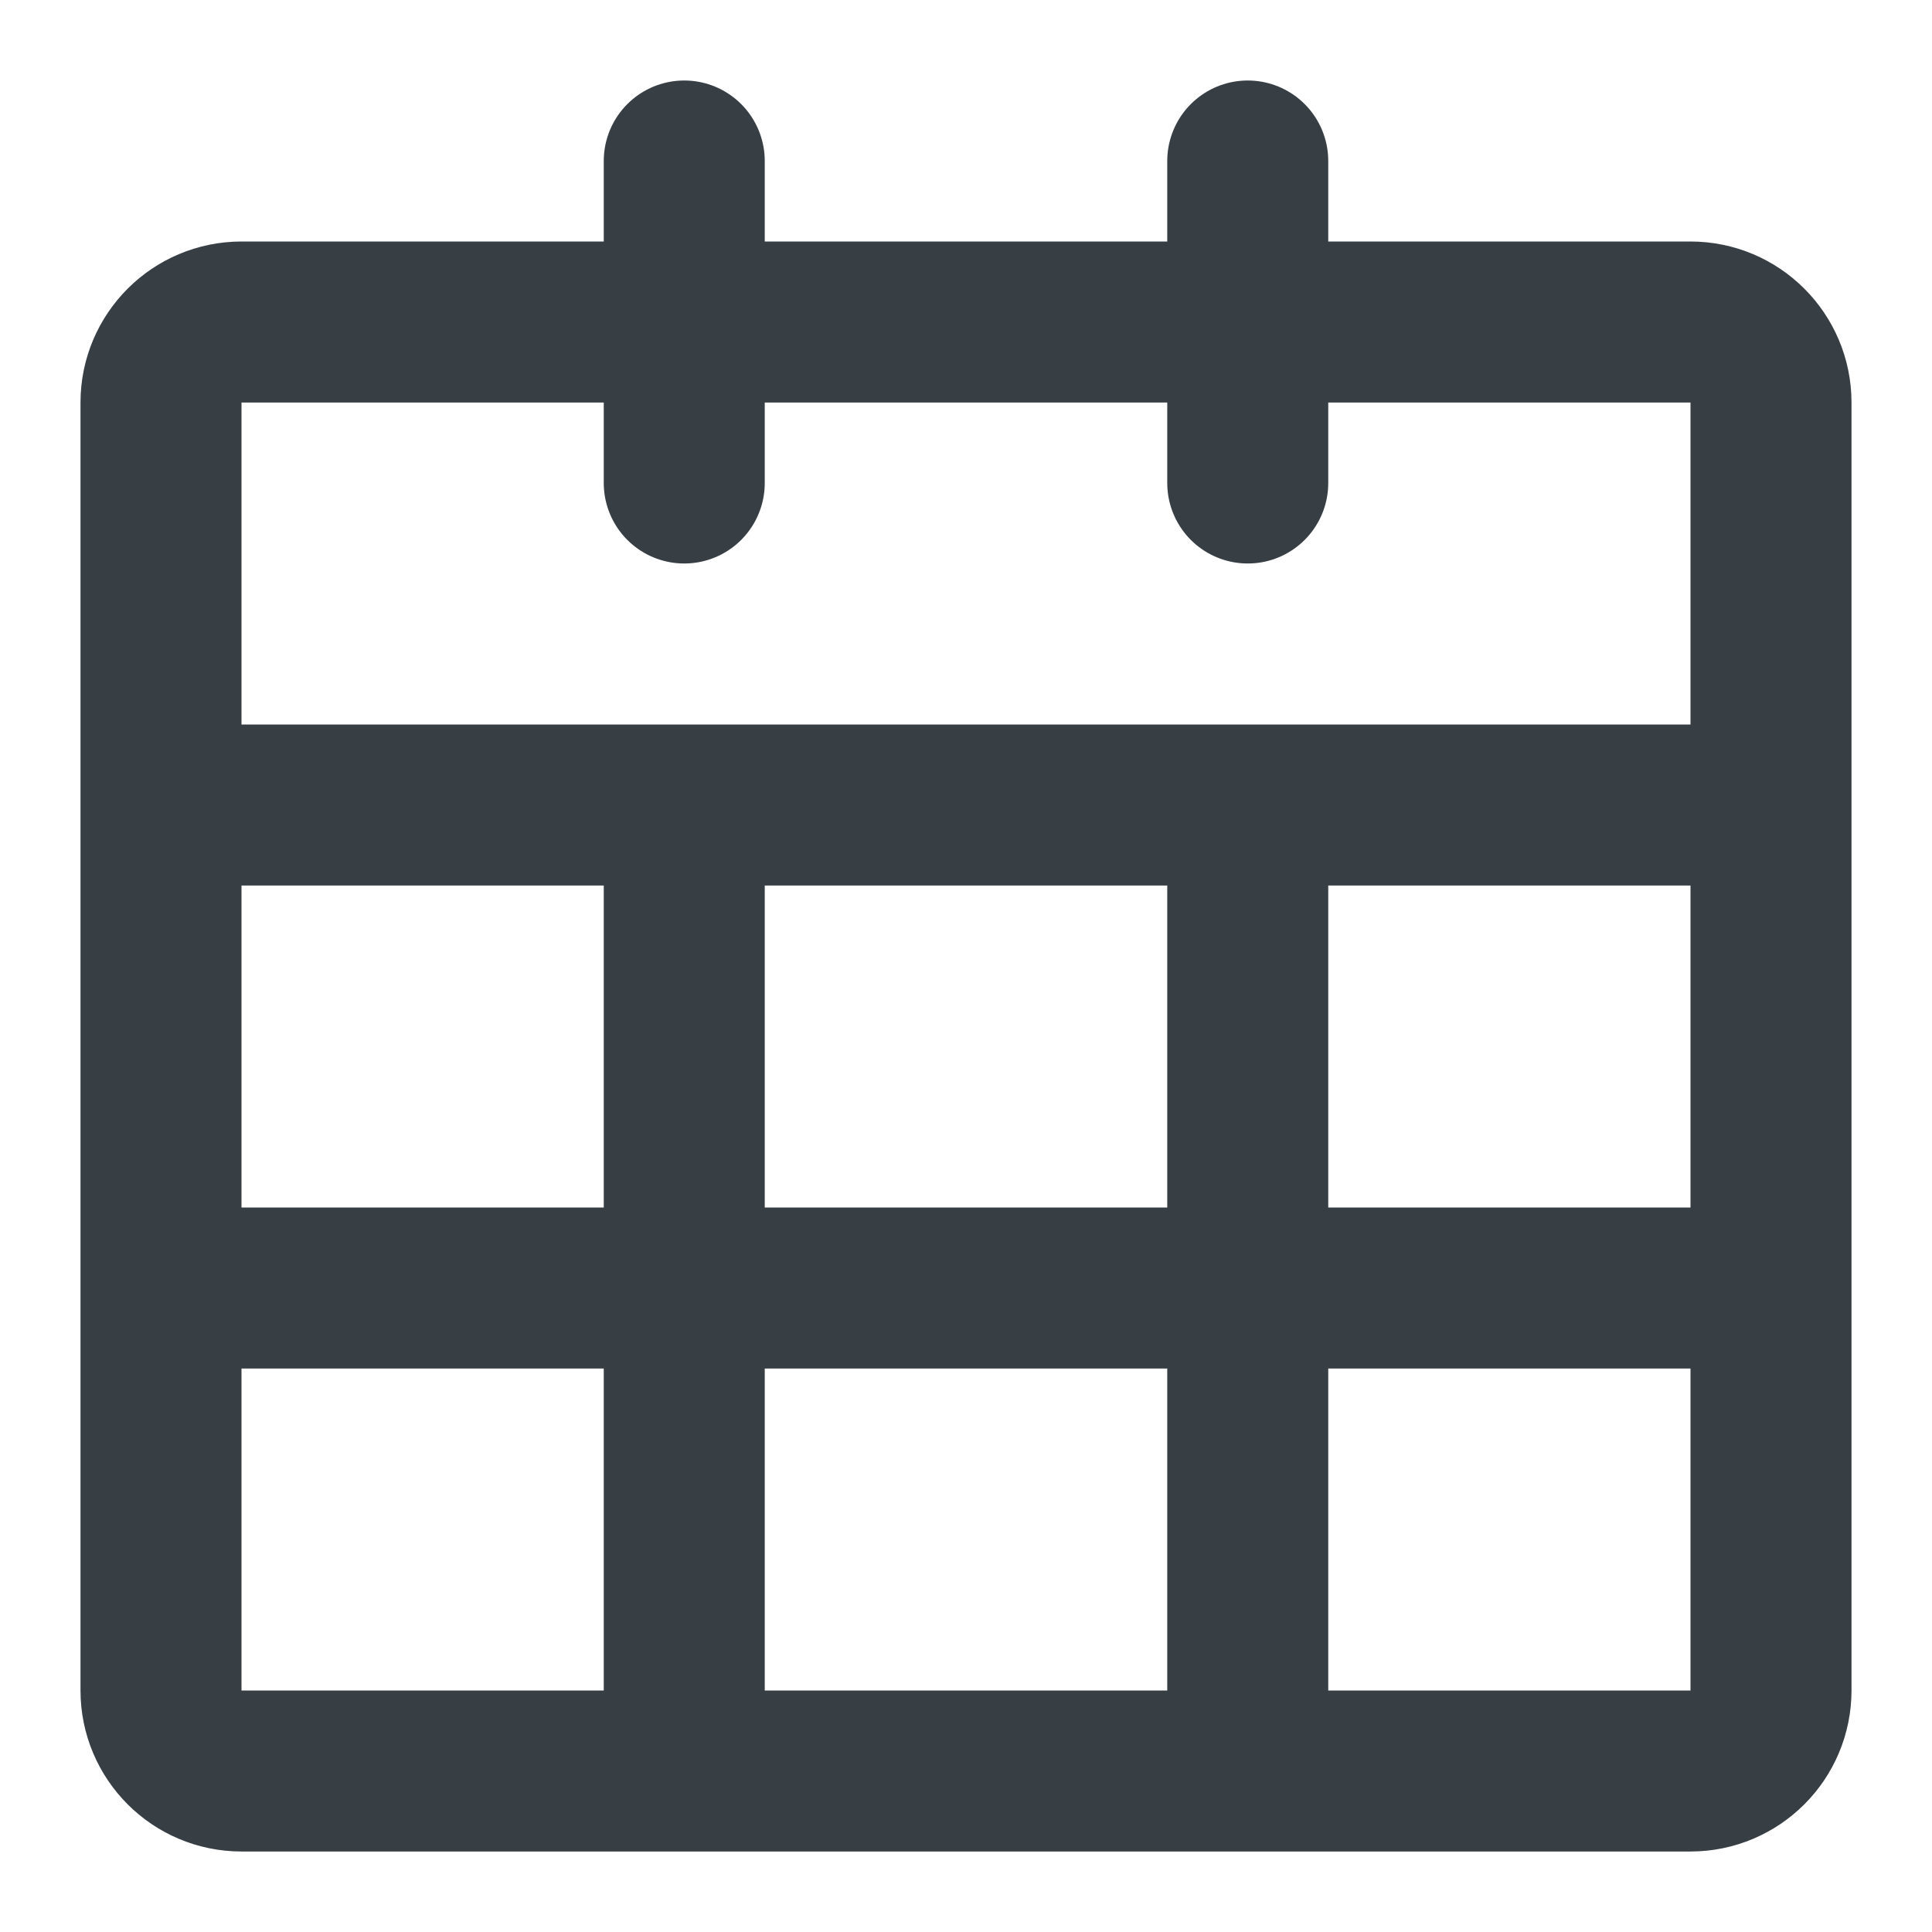 <svg width="24" height="24" viewBox="0 0 24 24" fill="none" xmlns="http://www.w3.org/2000/svg">
<path d="M2 10H22M2 16H22M8.5 2V6M15.5 2V6M8.5 10V22M15.5 10V22M22 6.5V19.5M2 6.5V19.5M7 22H17M3 4H21C21.552 4 22 4.448 22 5V21C22 21.552 21.552 22 21 22H3C2.448 22 2 21.552 2 21V5C2 4.448 2.448 4 3 4Z" stroke="#373F45" stroke-width="2" stroke-linecap="round" stroke-linejoin="round"/>
</svg>
